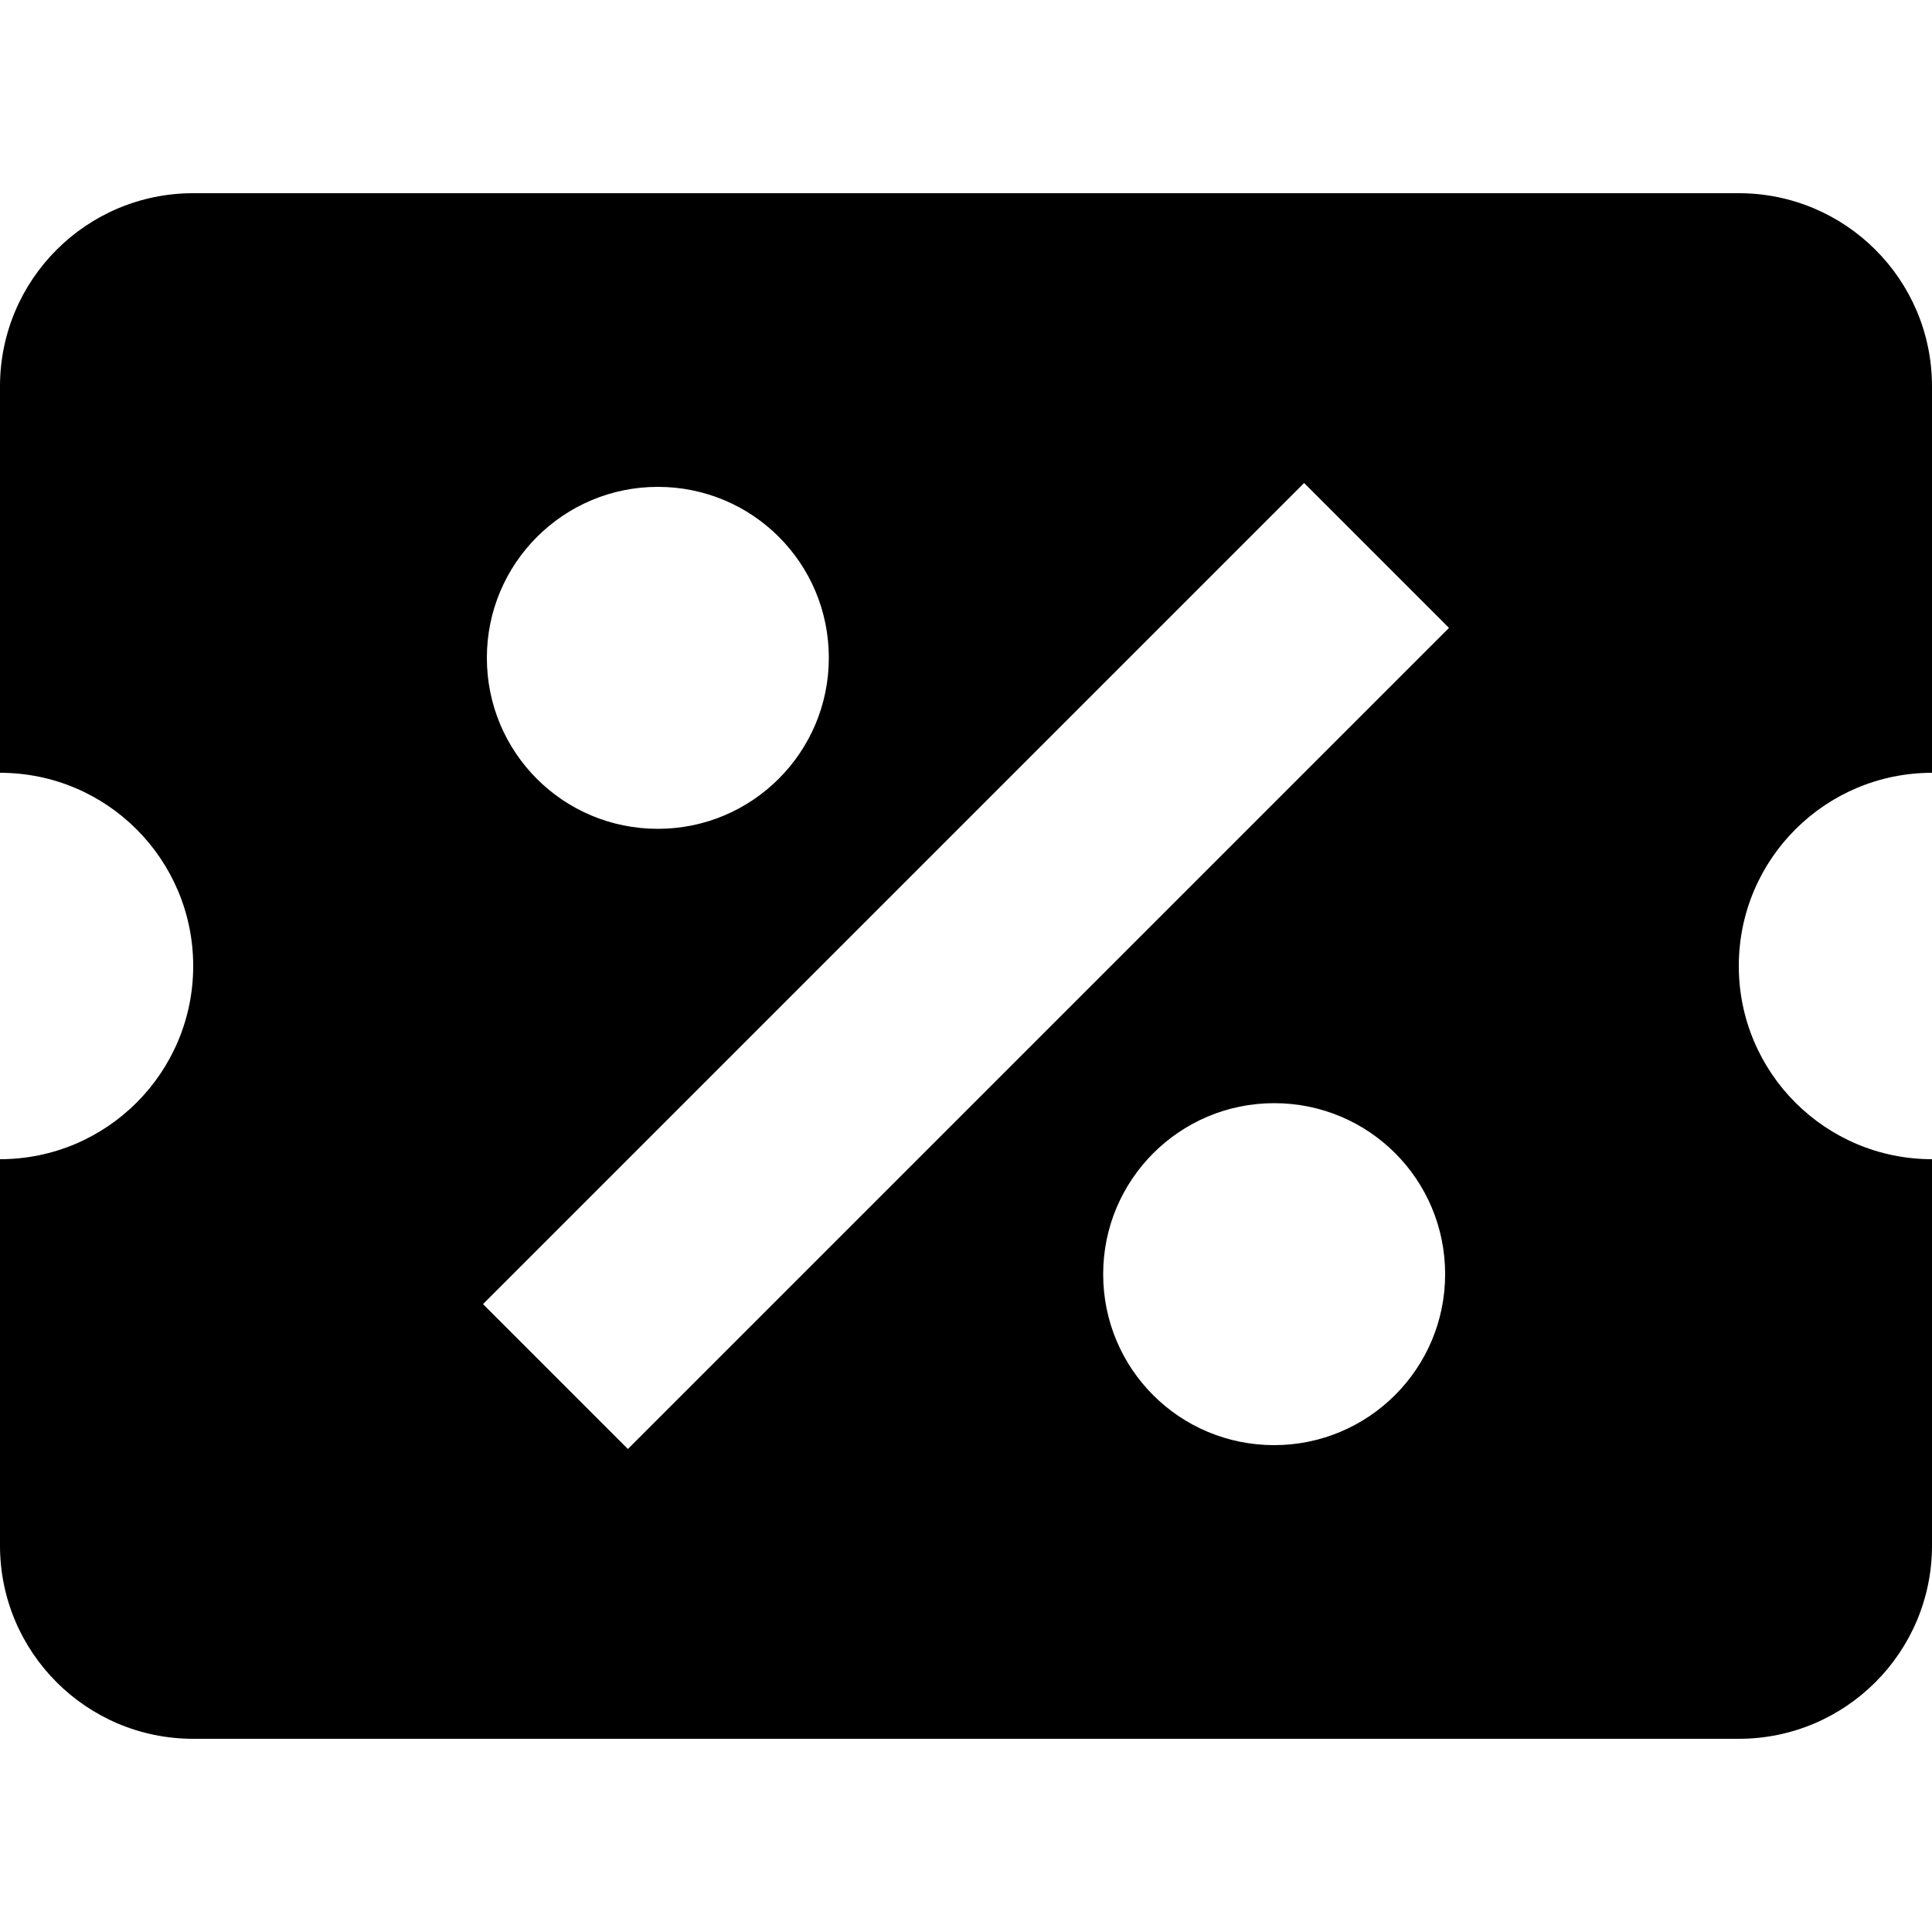 <svg width="40" height="40" viewBox="0 0 40 40" fill="none" xmlns="http://www.w3.org/2000/svg">
<path fill-rule="evenodd" clip-rule="evenodd" d="M0 8C0 5.791 1.791 4 4 4H36C38.2 4 40 5.78 40 8V16C37.8 16 36 17.78 36 20C36 22.209 37.791 24 40 24V32C40 34.209 38.209 36 36 36H4C1.791 36 0 34.209 0 32V24C2.209 24 4 22.209 4 20C4 17.8 2.22 16 0 16V8ZM30 13L27 10L10 27L13 30L30 13ZM13.62 10.08C15.58 10.08 17.16 11.66 17.16 13.62C17.16 15.575 15.575 17.16 13.62 17.16C11.66 17.16 10.08 15.58 10.08 13.62C10.08 11.665 11.665 10.08 13.62 10.08ZM29.92 26.38C29.92 24.42 28.34 22.84 26.38 22.84C24.425 22.84 22.84 24.425 22.84 26.38C22.84 28.34 24.42 29.92 26.38 29.92C28.335 29.92 29.92 28.335 29.92 26.38Z" fill="black"/>
</svg>
